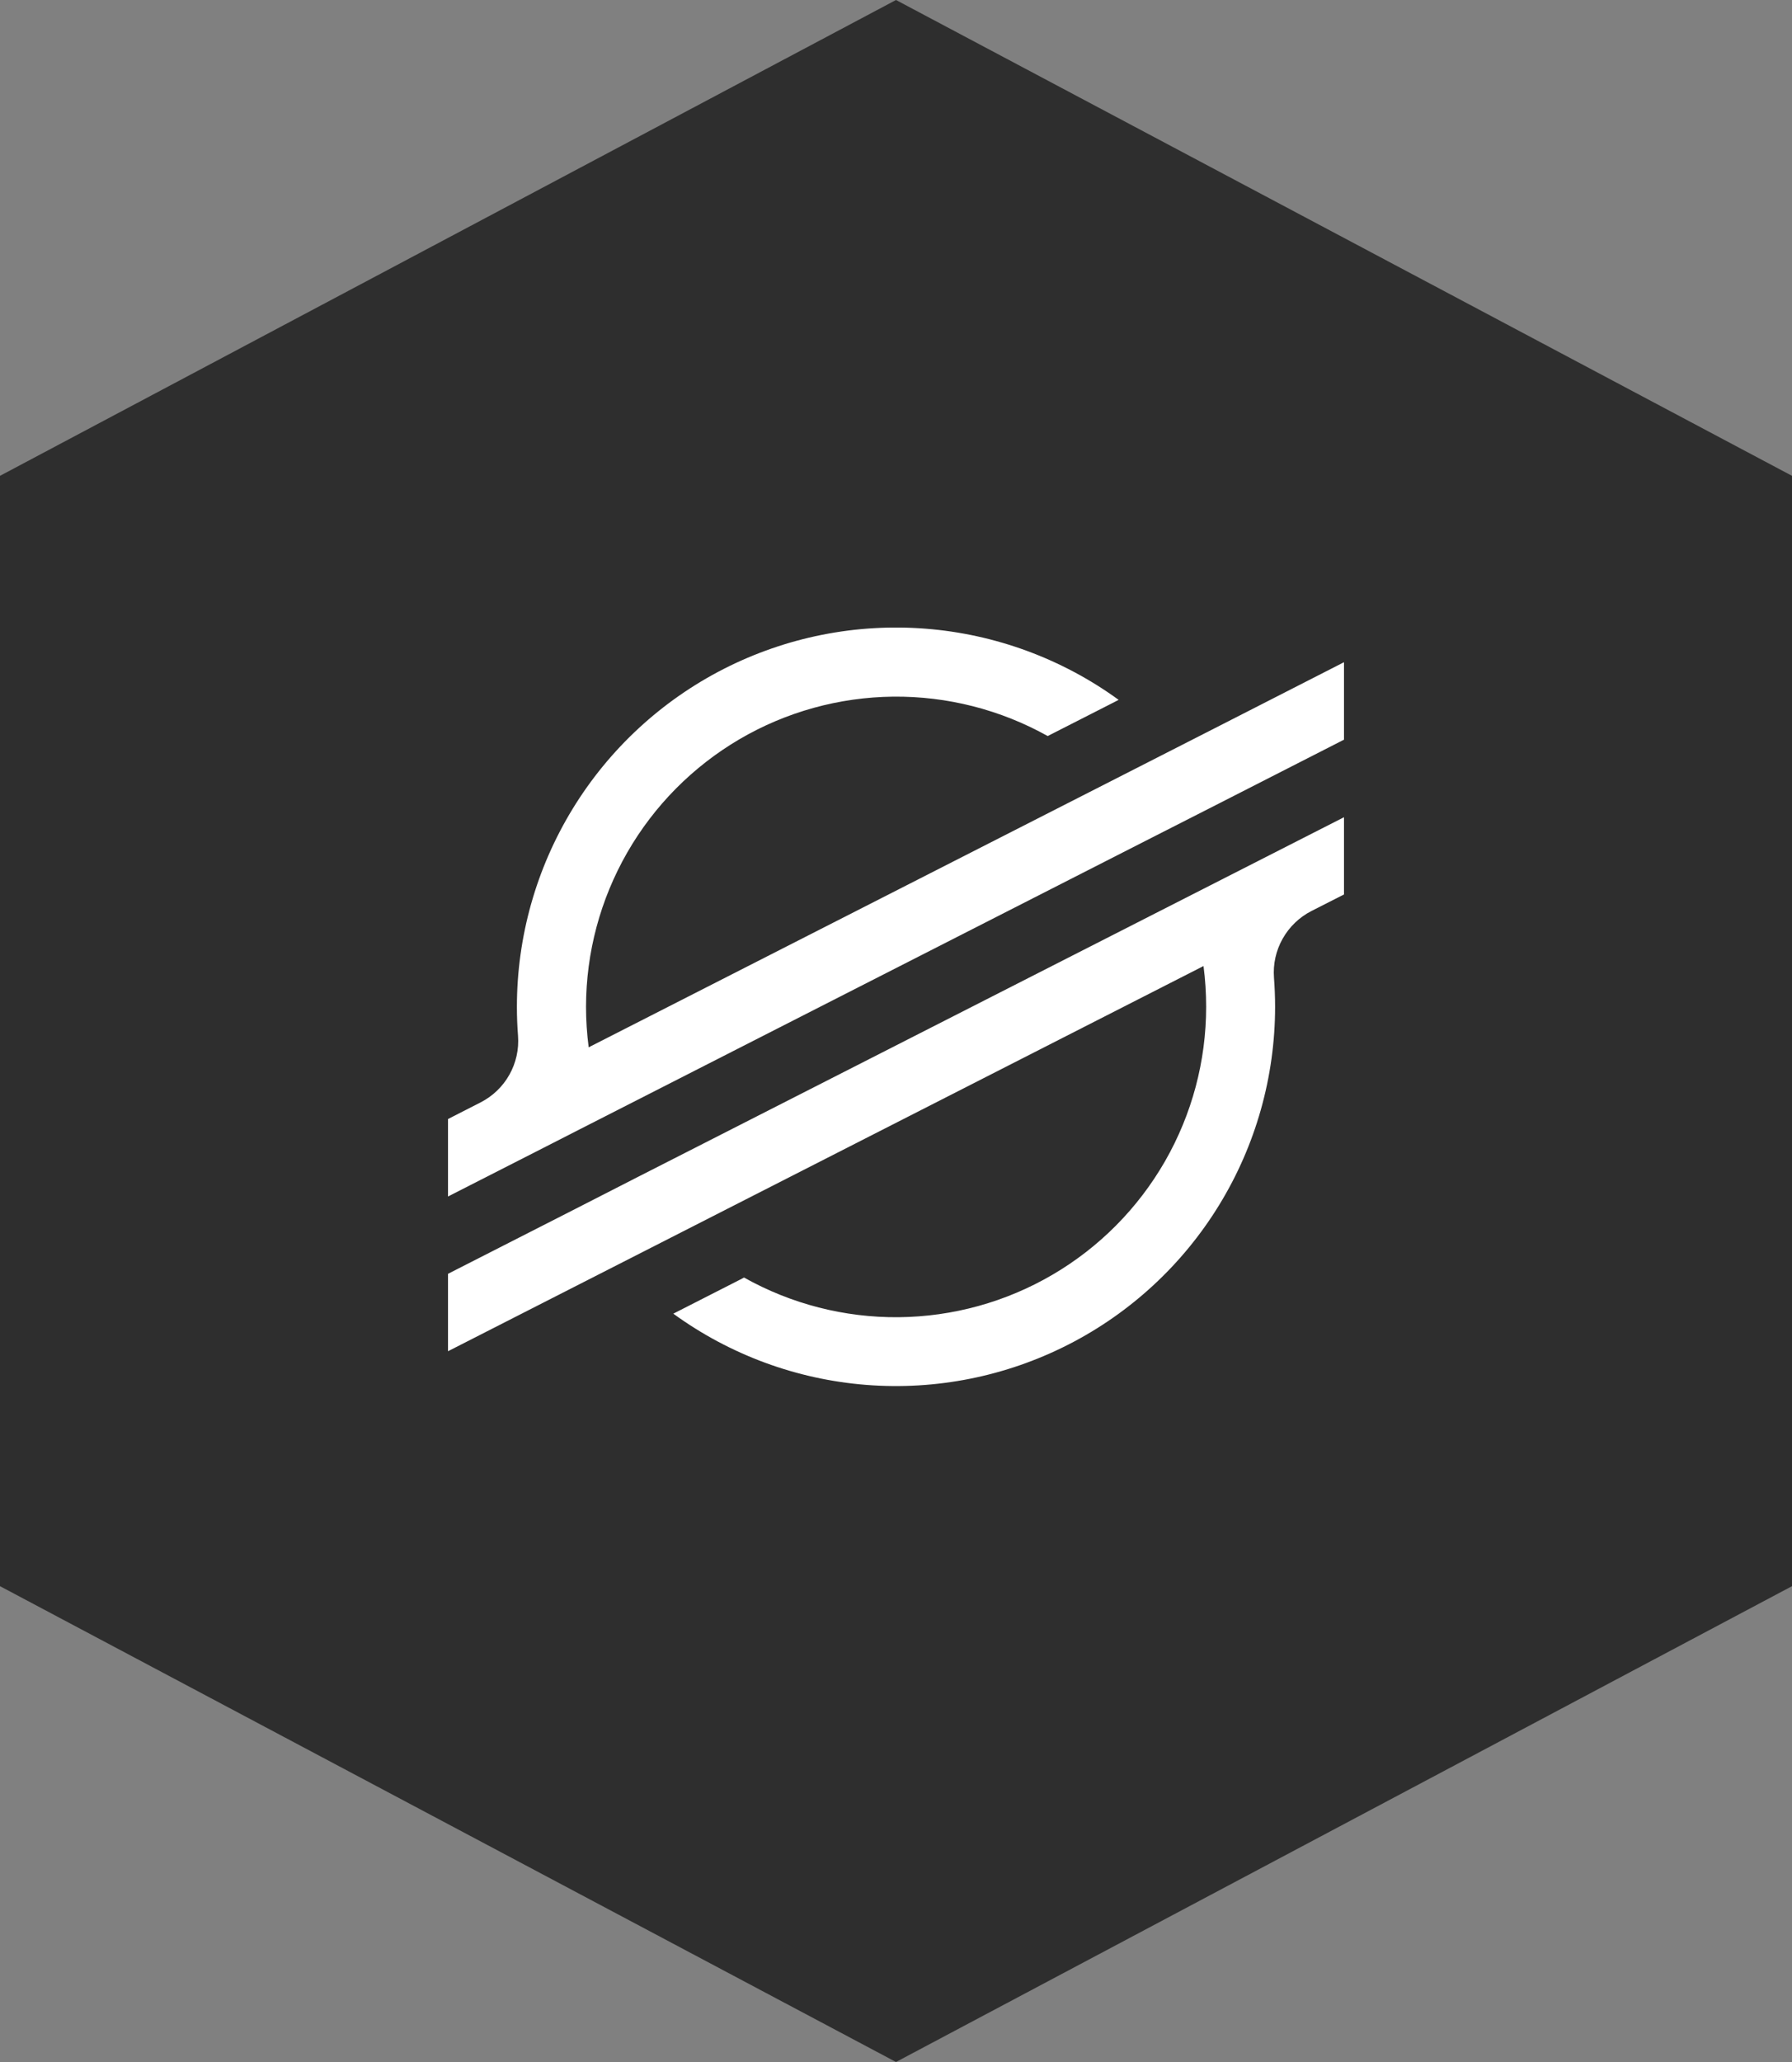 <svg width="40" height="46" viewBox="0 0 40 46" fill="none" xmlns="http://www.w3.org/2000/svg">
<rect x="0" y="0" width="40" height="46" fill="#808080" stroke="none"/>
<path d="M-4.64013e-07 35.385L-1.54671e-06 10.615L20 -8.74228e-07L40 10.615L40 35.385L20 46L-4.64013e-07 35.385Z" fill="#2E2E2E"/>
<g clip-path="url(#clip0)">
<path d="M27.177 16.214L24.769 17.441L13.14 23.364C13.101 23.064 13.081 22.762 13.081 22.459C13.082 21.252 13.399 20.067 14 19.02C14.601 17.973 15.465 17.102 16.506 16.491C17.547 15.881 18.73 15.554 19.937 15.541C21.143 15.529 22.333 15.832 23.386 16.42L24.765 15.718L24.97 15.613C23.708 14.696 22.216 14.147 20.661 14.025C19.105 13.903 17.546 14.214 16.156 14.922C14.766 15.631 13.599 16.71 12.784 18.041C11.969 19.372 11.538 20.901 11.538 22.462C11.538 22.677 11.546 22.892 11.563 23.106C11.586 23.408 11.519 23.711 11.37 23.976C11.221 24.241 10.997 24.455 10.727 24.593L10 24.964V26.692L12.14 25.602L12.833 25.248L13.516 24.9L25.775 18.654L27.153 17.953L30 16.501V14.773L27.177 16.214Z" fill="white"/>
<path d="M30 18.231L14.212 26.269L12.835 26.973L10 28.417V30.144L12.815 28.71L15.223 27.483L26.864 21.551C26.904 21.853 26.923 22.157 26.923 22.462C26.923 23.67 26.606 24.857 26.005 25.905C25.403 26.953 24.538 27.826 23.495 28.436C22.453 29.046 21.268 29.373 20.06 29.385C18.852 29.396 17.662 29.091 16.608 28.5L16.523 28.545L15.029 29.306C16.291 30.223 17.782 30.773 19.338 30.895C20.893 31.017 22.452 30.706 23.842 29.998C25.232 29.29 26.399 28.211 27.214 26.881C28.029 25.551 28.461 24.022 28.462 22.462C28.462 22.244 28.453 22.027 28.437 21.812C28.414 21.509 28.481 21.206 28.63 20.942C28.779 20.677 29.002 20.462 29.272 20.324L30 19.954V18.231Z" fill="white"/>
</g>
<defs>
<clipPath id="clip0">
<rect x="10" y="14" width="20" height="16.923" fill="white"/>
</clipPath>
</defs>
</svg>
